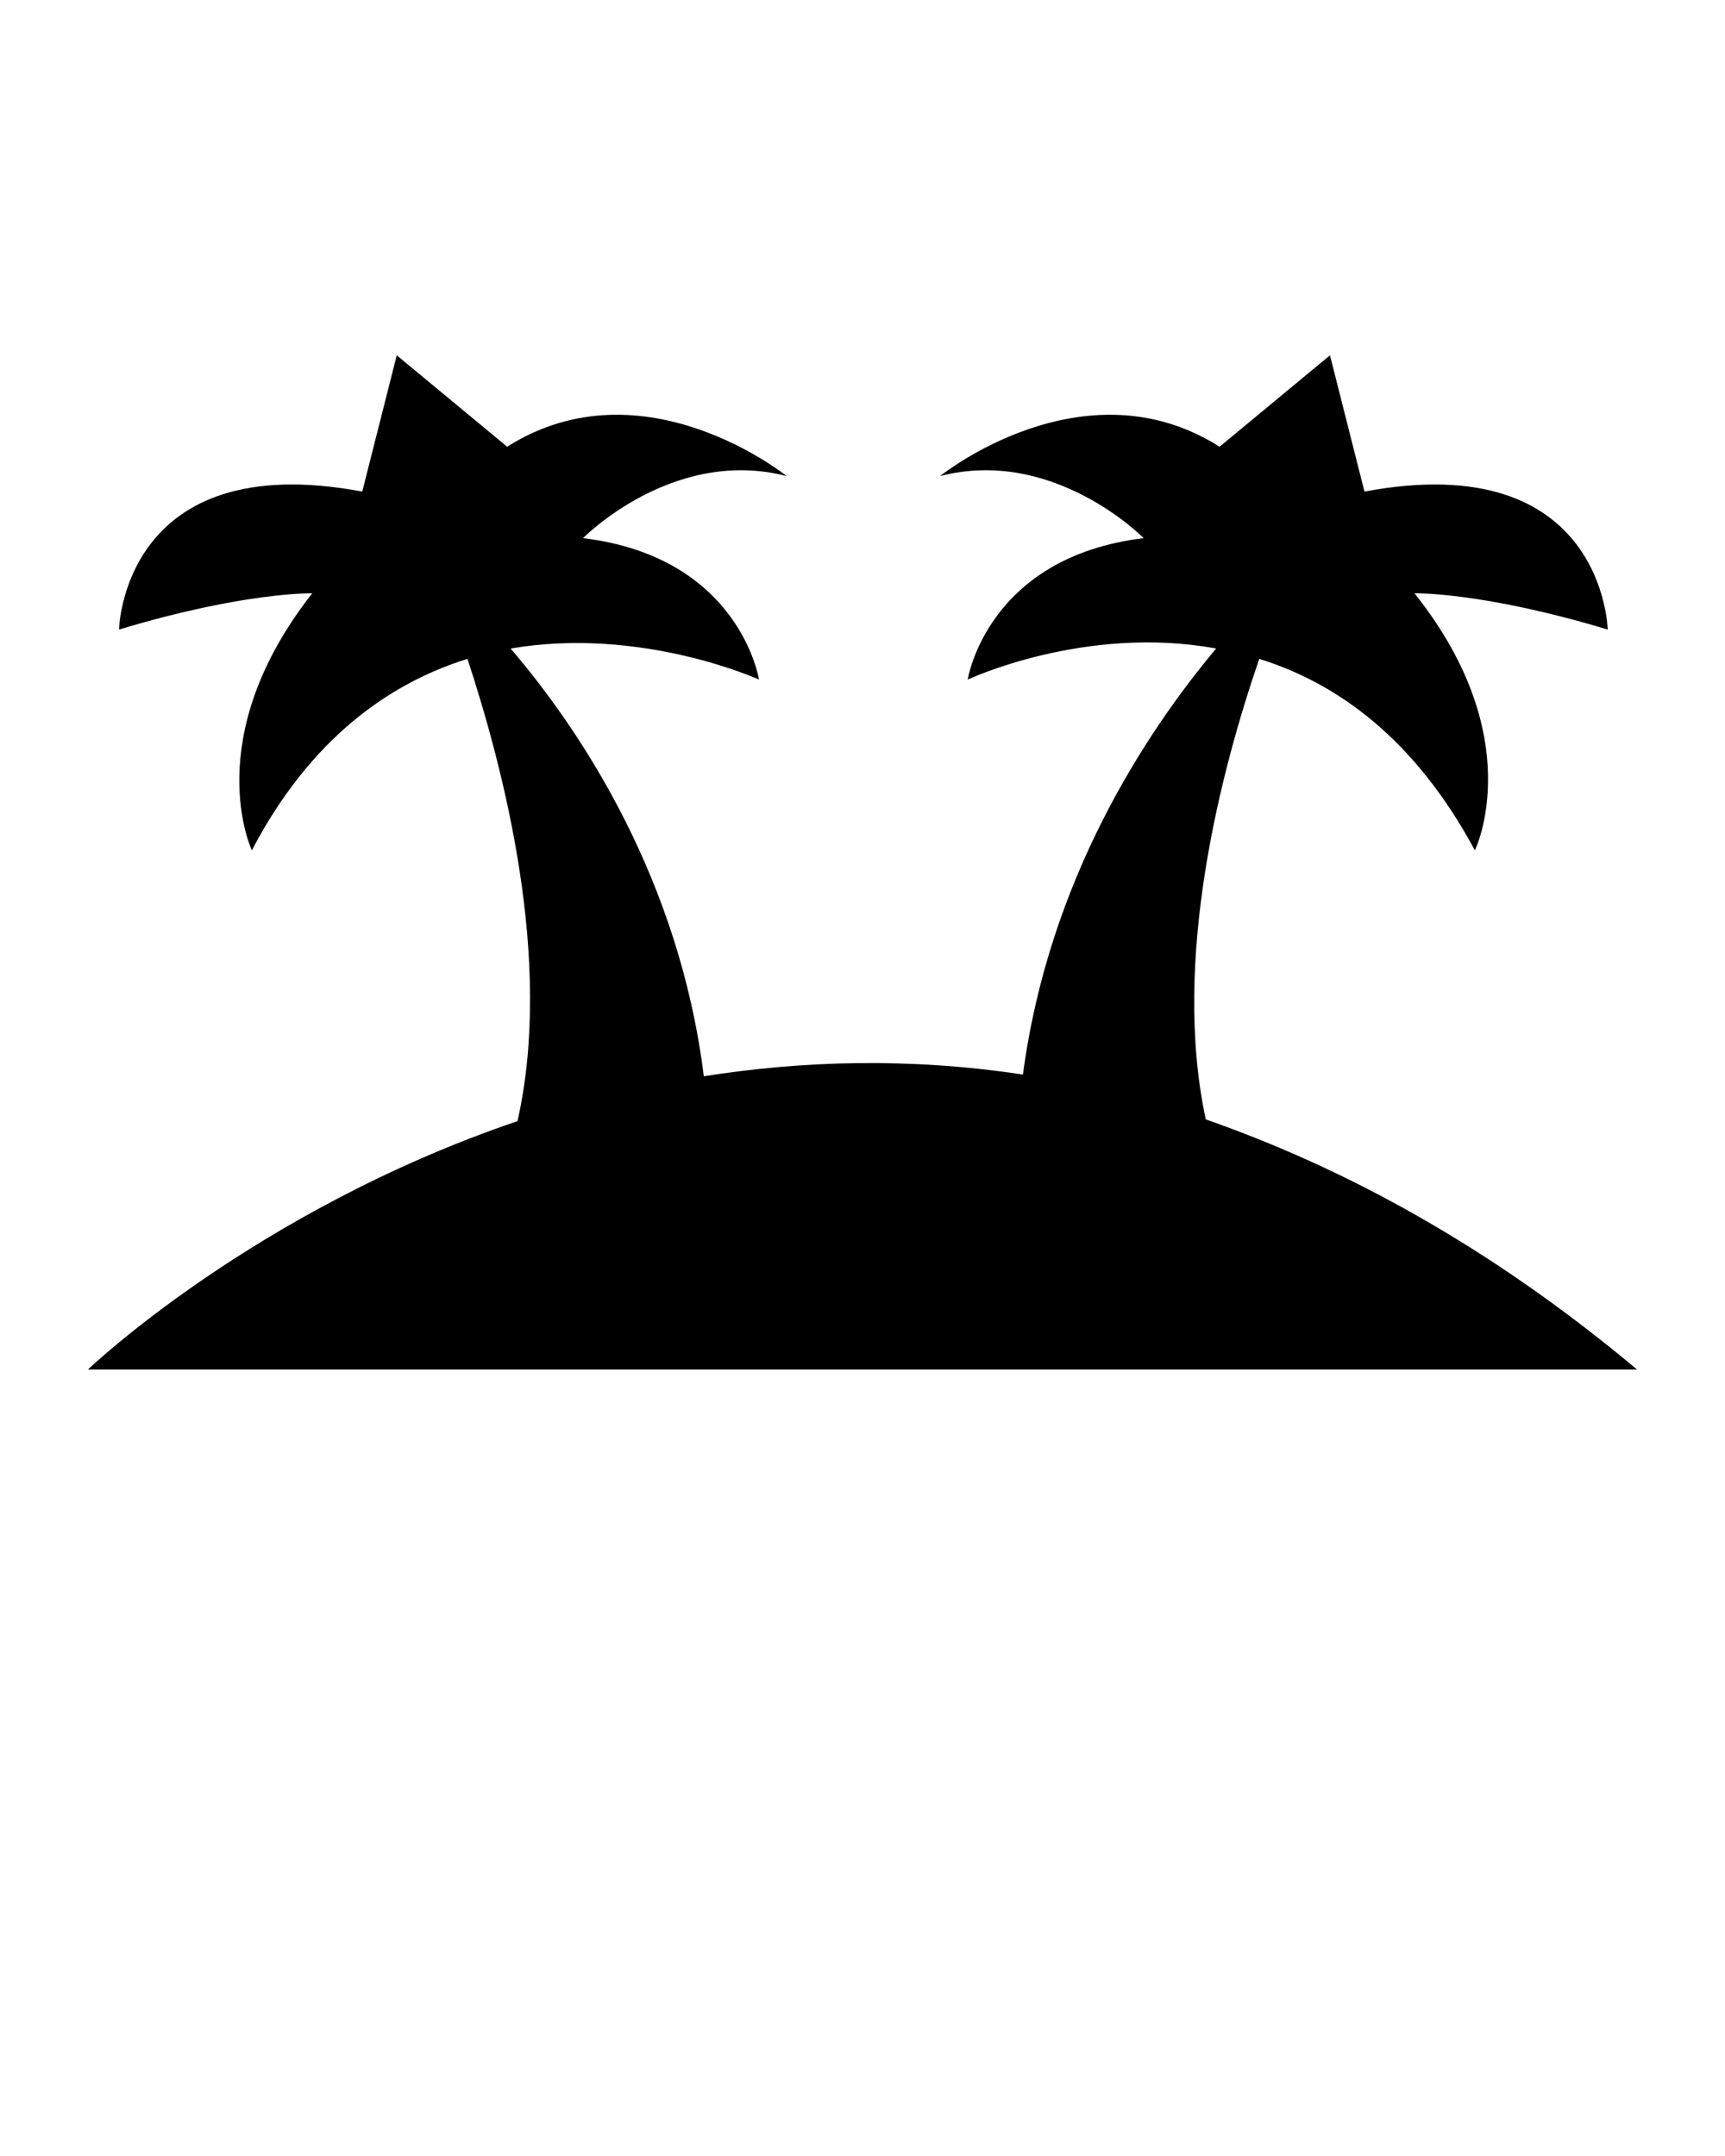 <svg xmlns:x="http://ns.adobe.com/Extensibility/1.0/" xmlns:i="http://ns.adobe.com/AdobeIllustrator/10.0/" xmlns:graph="http://ns.adobe.com/Graphs/1.0/" xmlns="http://www.w3.org/2000/svg" xmlns:xlink="http://www.w3.org/1999/xlink" xmlns:a="http://ns.adobe.com/AdobeSVGViewerExtensions/3.0/" version="1.1" x="0px" y="0px" viewBox="0 0 100 125" enable-background="new 0 0 100 100" xml:space="preserve"><path d="M30,65C14.7,70.2,5.1,79.4,5.1,79.4h89.8c-8.6-7.2-17-11.7-25-14.5c-2-9.3,0.9-20.3,3.1-26.7c4.5,1.4,9,4.6,12.5,11.1  c0,0,3.2-6.5-3.5-14.9c0,0,3.9-0.1,11.2,2.1c0,0-0.2-10.6-14.1-8l-2-7.9l-6.4,5.3c-7.9-5-16.2,1.7-16.2,1.7  c6.6-1.7,11.8,3.6,11.8,3.6c-9.1,1.1-10.2,8.2-10.2,8.2s6.8-3.2,14.4-1.8c-4.1,4.9-9.7,13.4-11.2,24.7c-6.6-1-12.8-0.8-18.5,0.1  c-1.4-11.3-7-19.9-11.2-24.8c7.6-1.3,14.4,1.8,14.4,1.8s-1.1-7.1-10.2-8.2c0,0,5.2-5.3,11.8-3.6c0,0-8.3-6.7-16.2-1.7l-6.4-5.3  l-2,7.9c-13.9-2.6-14.1,8-14.1,8c7.3-2.2,11.2-2.1,11.2-2.1c-6.6,8.4-3.5,14.9-3.5,14.9c3.4-6.5,8-9.7,12.5-11.1  C29.2,44.6,32.1,55.7,30,65z"/></svg>
